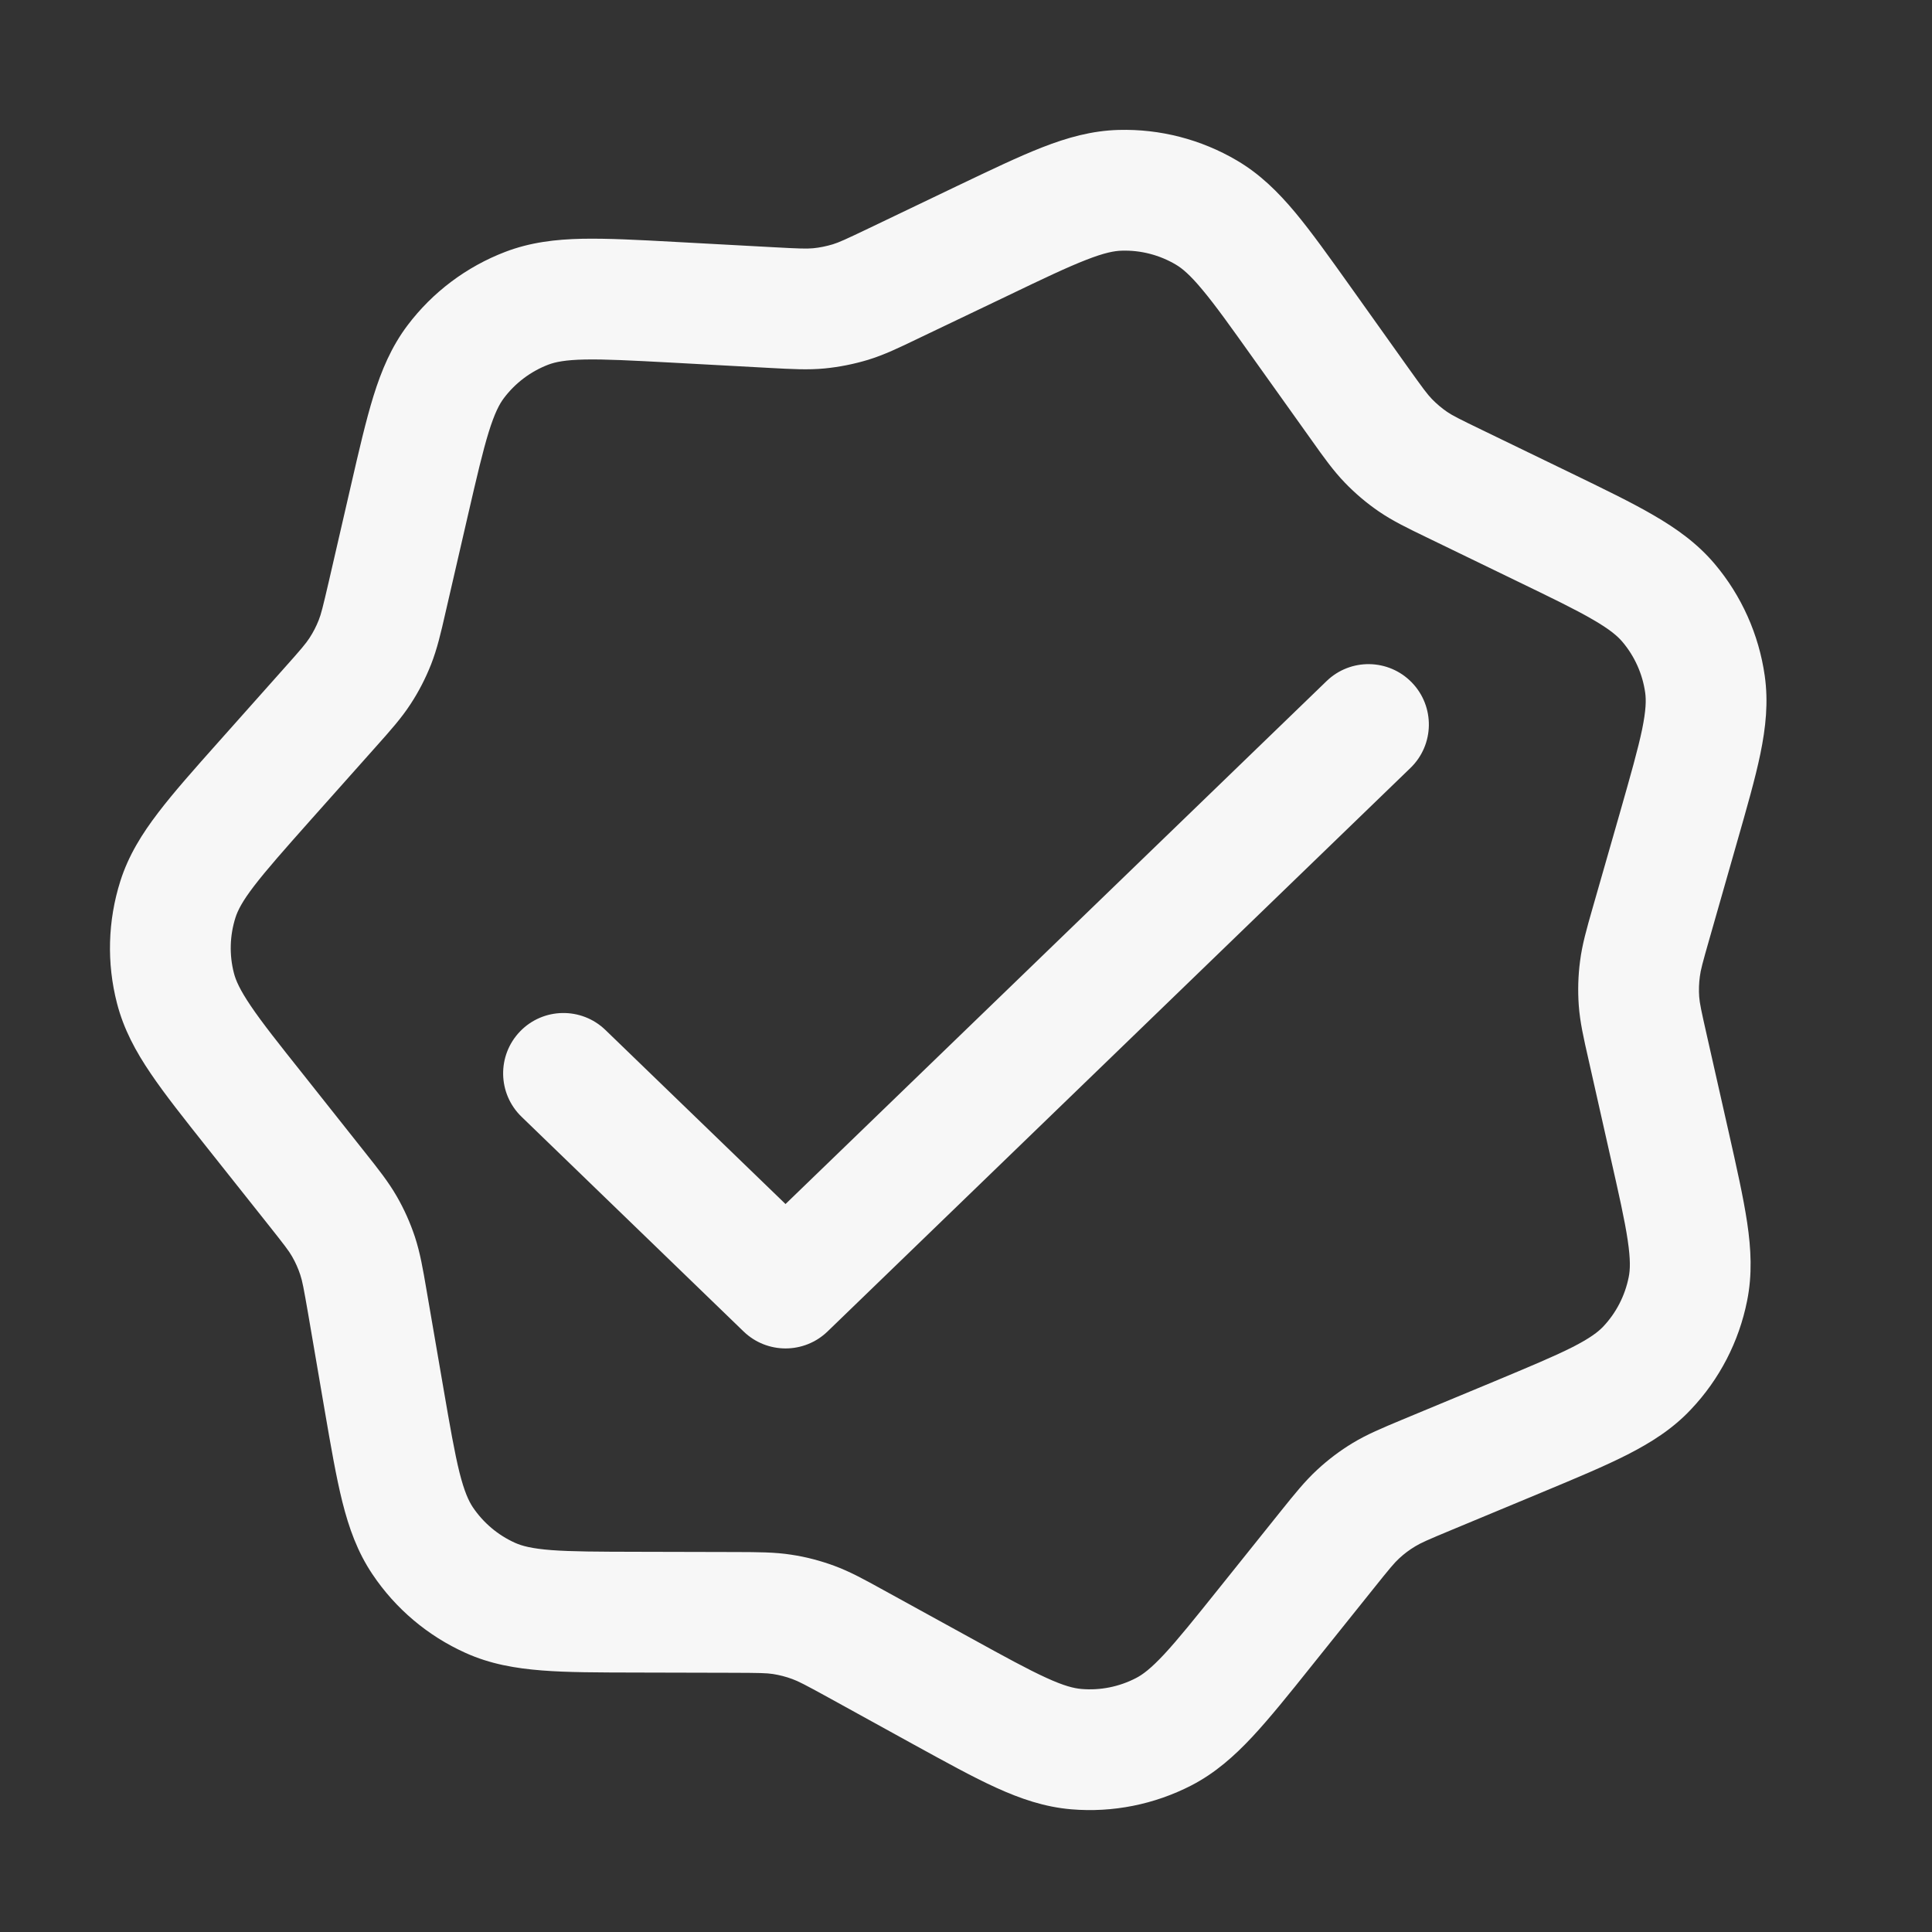 <svg width="24" height="24" viewBox="0 0 24 24" fill="none" xmlns="http://www.w3.org/2000/svg">
<rect x="0" y="0" width="24" height="24" fill="#333333" stroke="none"/>
<path d="M17.521 9.54C17.819 9.252 17.827 8.777 17.539 8.479C17.251 8.181 16.776 8.173 16.479 8.461L9.758 14.957L7.521 12.795C7.223 12.507 6.748 12.515 6.461 12.812C6.173 13.11 6.181 13.585 6.479 13.873L9.237 16.54C9.528 16.821 9.989 16.821 10.28 16.54L17.521 9.54Z" fill="white" fill-opacity="0.96"/>
<path fill-rule="evenodd" clip-rule="evenodd" d="M15.366 1.994C14.921 1.732 14.412 1.6 13.896 1.614C13.563 1.623 13.258 1.709 12.948 1.83C12.653 1.945 12.308 2.111 11.897 2.307L10.797 2.834C10.502 2.975 10.423 3.011 10.345 3.035C10.265 3.059 10.183 3.076 10.1 3.084C10.019 3.091 9.932 3.089 9.606 3.071L8.387 3.005C7.933 2.98 7.551 2.96 7.234 2.966C6.901 2.973 6.587 3.01 6.276 3.129C5.793 3.314 5.373 3.63 5.062 4.042C4.862 4.308 4.739 4.6 4.64 4.918C4.546 5.221 4.46 5.593 4.358 6.037L4.084 7.226C4.01 7.544 3.989 7.629 3.959 7.704C3.928 7.782 3.89 7.856 3.844 7.926C3.8 7.994 3.744 8.061 3.526 8.305L2.715 9.216C2.412 9.556 2.158 9.842 1.966 10.094C1.764 10.358 1.596 10.627 1.495 10.945C1.339 11.437 1.324 11.963 1.453 12.462C1.536 12.785 1.687 13.063 1.874 13.338C2.052 13.601 2.29 13.9 2.573 14.257L3.332 15.213C3.535 15.469 3.588 15.538 3.628 15.608C3.67 15.681 3.704 15.757 3.73 15.836C3.756 15.914 3.772 15.999 3.828 16.321L4.034 17.524C4.111 17.972 4.176 18.349 4.253 18.657C4.334 18.98 4.44 19.278 4.626 19.555C4.913 19.984 5.315 20.323 5.785 20.534C6.089 20.671 6.401 20.725 6.733 20.751C7.049 20.776 7.432 20.776 7.887 20.777L9.107 20.78C9.434 20.781 9.521 20.783 9.601 20.795C9.684 20.808 9.765 20.829 9.843 20.858C9.919 20.886 9.997 20.926 10.283 21.083L11.352 21.672C11.751 21.891 12.086 22.076 12.374 22.207C12.677 22.345 12.977 22.448 13.309 22.476C13.823 22.519 14.339 22.416 14.798 22.18C15.094 22.027 15.331 21.817 15.558 21.574C15.774 21.342 16.014 21.044 16.298 20.688L17.061 19.736C17.265 19.481 17.321 19.414 17.381 19.359C17.442 19.302 17.509 19.252 17.581 19.209C17.65 19.167 17.73 19.131 18.031 19.006L19.158 18.537C19.578 18.362 19.931 18.215 20.214 18.071C20.51 17.92 20.778 17.751 21.006 17.508C21.361 17.133 21.602 16.666 21.703 16.16C21.769 15.833 21.753 15.517 21.704 15.188C21.657 14.874 21.573 14.501 21.473 14.057L21.204 12.866C21.132 12.548 21.114 12.462 21.108 12.382C21.102 12.298 21.105 12.214 21.116 12.132C21.126 12.051 21.148 11.967 21.238 11.653L21.573 10.479C21.698 10.042 21.804 9.674 21.868 9.364C21.935 9.038 21.969 8.723 21.922 8.393C21.849 7.882 21.635 7.402 21.302 7.007C21.087 6.752 20.83 6.568 20.542 6.401C20.268 6.241 19.924 6.075 19.514 5.876L18.416 5.344C18.122 5.202 18.044 5.162 17.977 5.117C17.908 5.069 17.844 5.015 17.786 4.955C17.73 4.897 17.678 4.827 17.488 4.561L16.78 3.567C16.516 3.197 16.294 2.885 16.091 2.641C15.878 2.386 15.653 2.163 15.366 1.994ZM13.937 3.114C14.171 3.107 14.403 3.167 14.605 3.286C14.685 3.333 14.782 3.413 14.938 3.601C15.101 3.796 15.29 4.061 15.574 4.46L16.293 5.468C16.444 5.681 16.564 5.849 16.709 5.999C16.837 6.131 16.977 6.25 17.129 6.354C17.3 6.471 17.486 6.561 17.722 6.675L18.836 7.215C19.276 7.428 19.57 7.57 19.789 7.698C20 7.82 20.095 7.903 20.155 7.974C20.306 8.153 20.404 8.371 20.437 8.604C20.45 8.695 20.448 8.821 20.399 9.061C20.347 9.309 20.258 9.623 20.124 10.093L19.783 11.283C19.711 11.535 19.654 11.733 19.628 11.94C19.604 12.122 19.599 12.306 19.612 12.489C19.627 12.697 19.673 12.898 19.731 13.153L20.003 14.361C20.111 14.838 20.183 15.156 20.22 15.407C20.256 15.649 20.251 15.775 20.232 15.866C20.186 16.096 20.077 16.308 19.916 16.479C19.852 16.546 19.752 16.623 19.535 16.734C19.308 16.849 19.008 16.974 18.556 17.163L17.413 17.638C17.172 17.739 16.981 17.818 16.803 17.926C16.646 18.021 16.499 18.132 16.364 18.257C16.211 18.398 16.082 18.559 15.918 18.763L15.144 19.729C14.838 20.111 14.634 20.365 14.461 20.551C14.294 20.73 14.193 20.804 14.111 20.846C13.902 20.954 13.667 21.001 13.434 20.981C13.341 20.973 13.219 20.944 12.997 20.842C12.766 20.737 12.48 20.58 12.051 20.344L10.967 19.748C10.737 19.621 10.557 19.522 10.361 19.45C10.189 19.387 10.011 19.34 9.829 19.313C9.623 19.281 9.417 19.281 9.155 19.28L7.917 19.277C7.428 19.276 7.102 19.275 6.849 19.256C6.605 19.237 6.484 19.204 6.399 19.166C6.185 19.07 6.003 18.916 5.872 18.721C5.821 18.643 5.768 18.529 5.708 18.292C5.647 18.046 5.591 17.725 5.508 17.243L5.298 16.023C5.254 15.765 5.219 15.562 5.154 15.364C5.096 15.19 5.021 15.021 4.929 14.862C4.825 14.681 4.697 14.52 4.534 14.315L3.765 13.345C3.46 12.962 3.258 12.707 3.116 12.497C2.979 12.294 2.929 12.179 2.906 12.089C2.847 11.862 2.854 11.623 2.925 11.399C2.953 11.311 3.009 11.198 3.158 11.004C3.312 10.803 3.528 10.559 3.853 10.193L4.676 9.269C4.851 9.073 4.988 8.919 5.101 8.745C5.202 8.591 5.286 8.427 5.354 8.256C5.43 8.063 5.477 7.862 5.535 7.606L5.813 6.4C5.923 5.923 5.997 5.606 6.072 5.364C6.145 5.13 6.204 5.019 6.26 4.945C6.401 4.758 6.592 4.614 6.811 4.53C6.898 4.497 7.021 4.471 7.265 4.466C7.519 4.461 7.845 4.478 8.333 4.504L9.569 4.571C9.831 4.585 10.037 4.597 10.244 4.577C10.427 4.559 10.607 4.523 10.783 4.47C10.982 4.409 11.168 4.32 11.404 4.206L12.521 3.672C12.962 3.46 13.256 3.32 13.493 3.228C13.72 3.139 13.844 3.116 13.937 3.114Z" fill="white" fill-opacity="0.96"/>
</svg>
